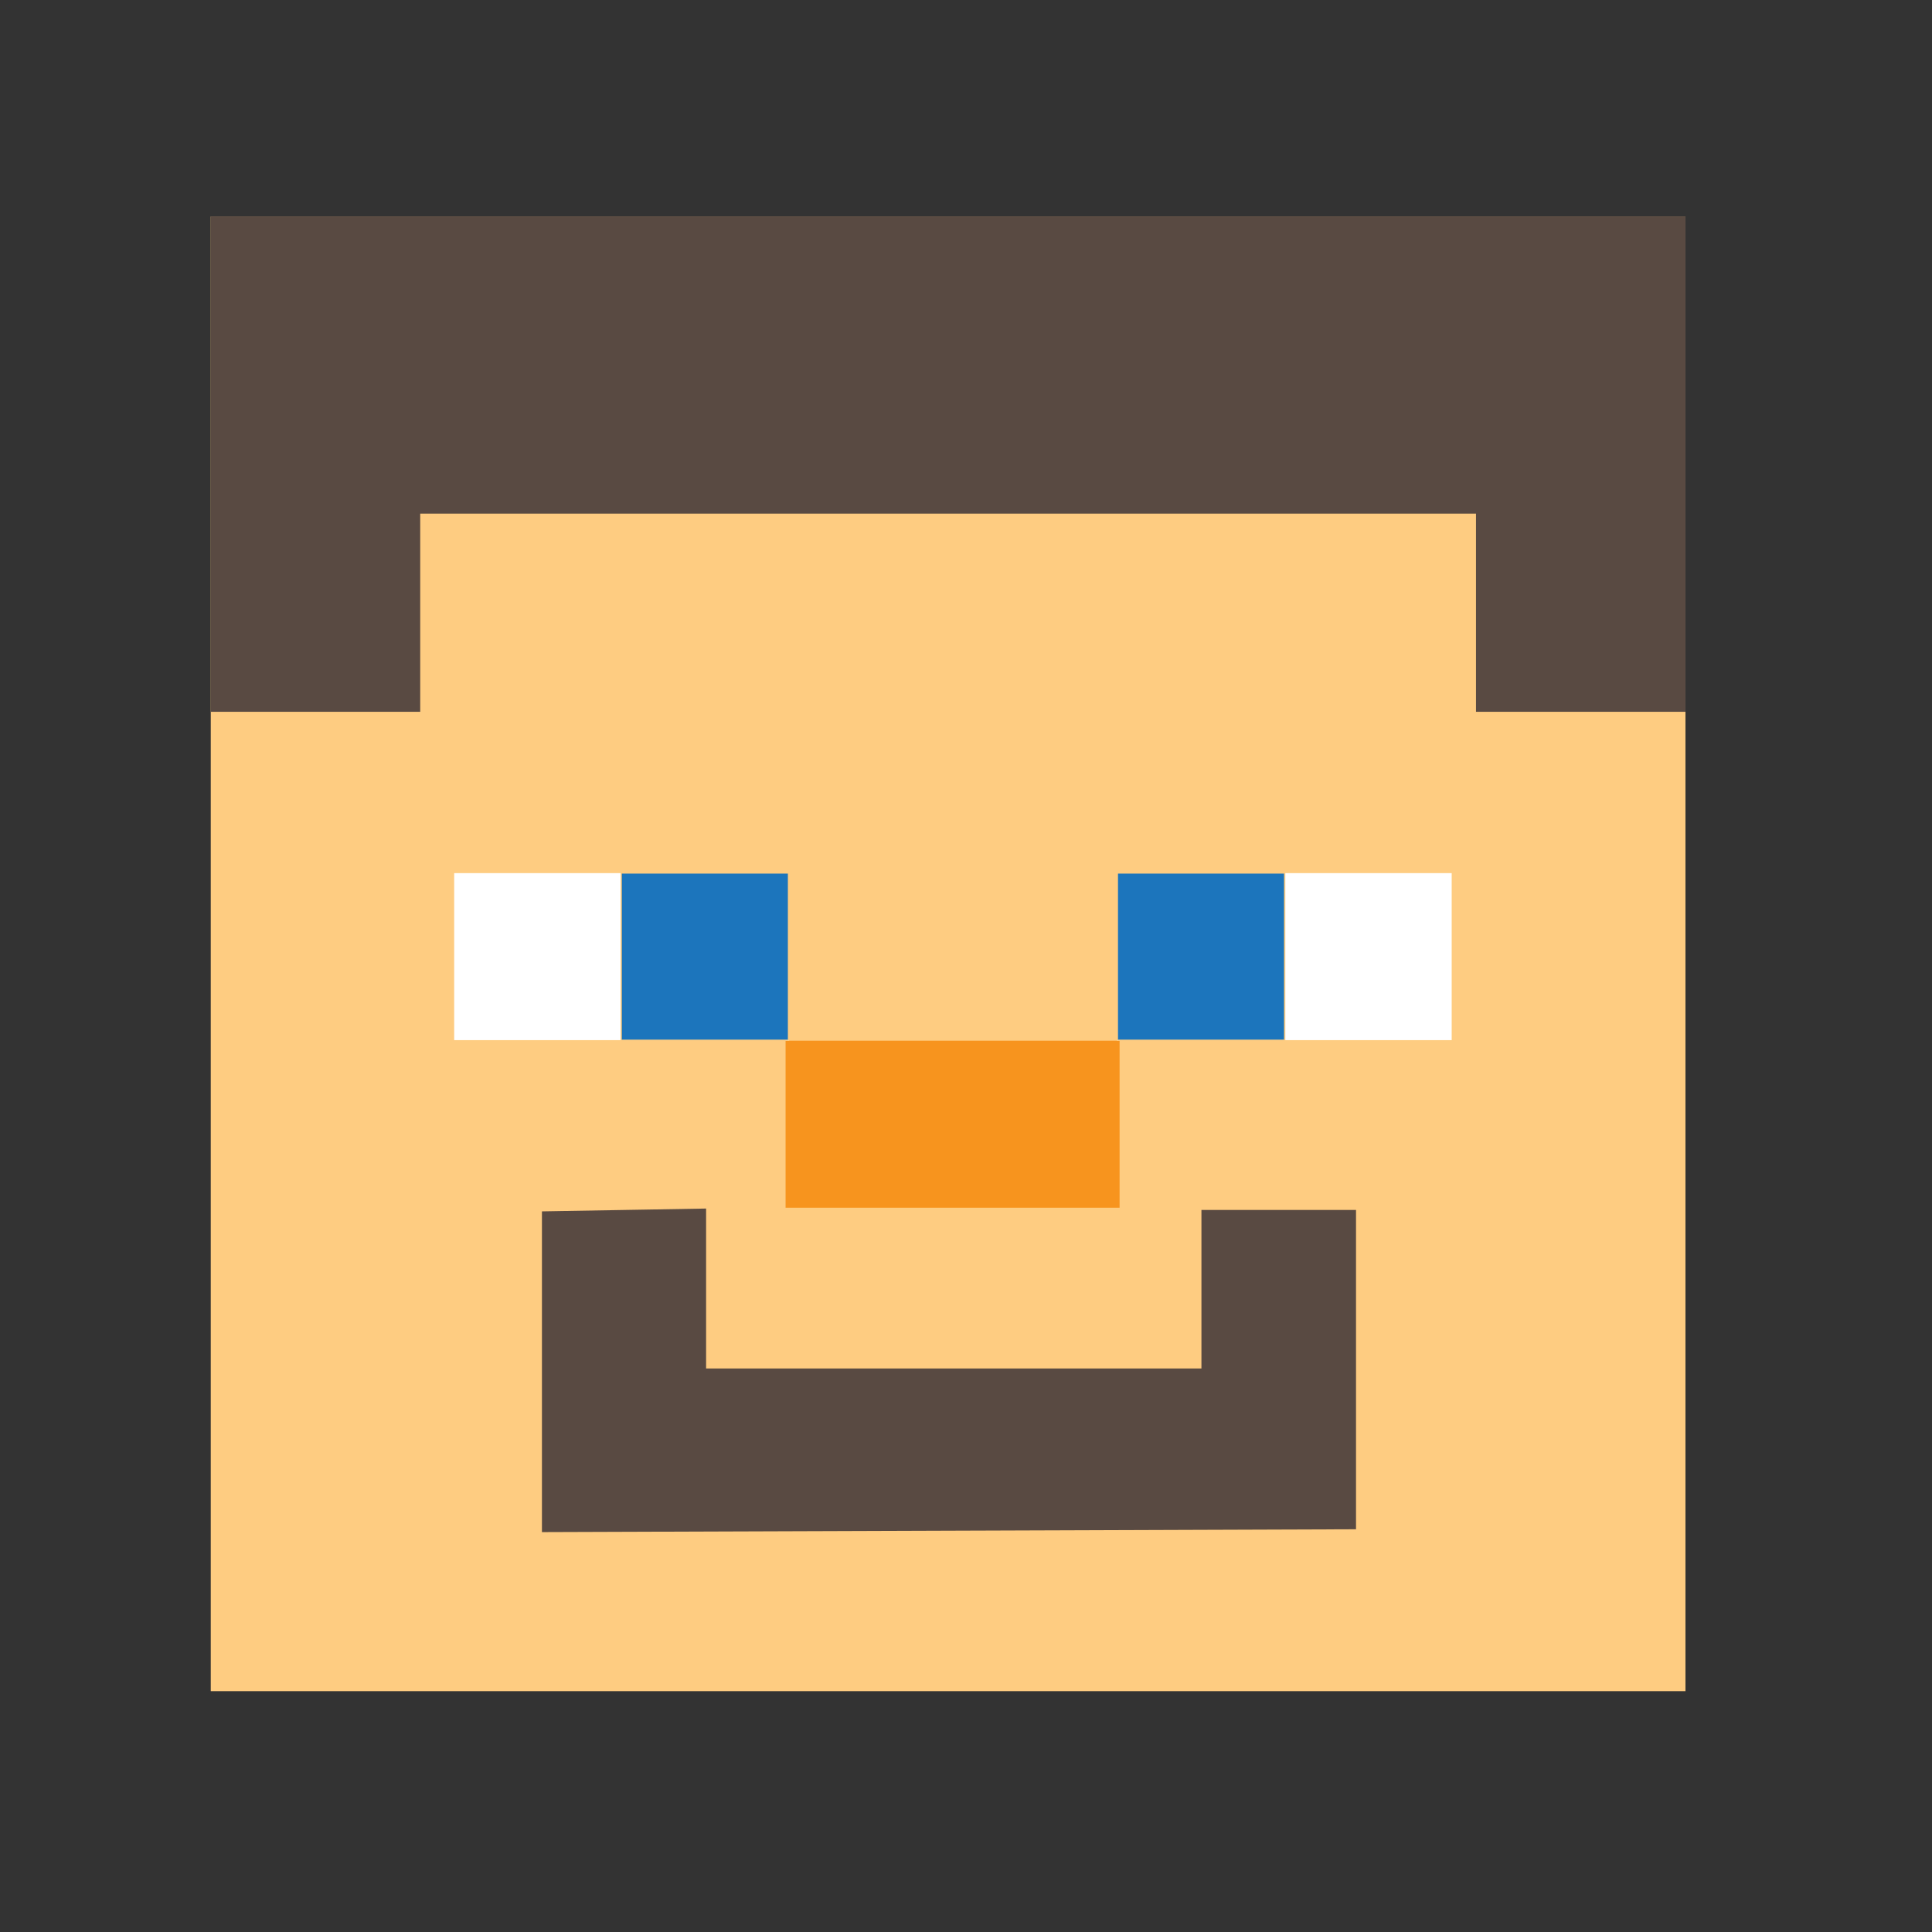 <?xml version="1.0" encoding="utf-8"?>
<!-- Generator: Adobe Illustrator 16.0.0, SVG Export Plug-In . SVG Version: 6.00 Build 0)  -->
<!DOCTYPE svg PUBLIC "-//W3C//DTD SVG 1.1//EN" "http://www.w3.org/Graphics/SVG/1.1/DTD/svg11.dtd">
<svg version="1.1" id="Layer_2" xmlns="http://www.w3.org/2000/svg" xmlns:xlink="http://www.w3.org/1999/xlink" x="0px" y="0px"
	 width="864px" height="864px" viewBox="0 0 864 864" enable-background="new 0 0 864 864" xml:space="preserve">
<rect x="0" y="0" width="864" height="864" fill="#333333" stroke="none"/>
<rect x="94.253" y="96.798" fill="#FECC81" width="659.494" height="659.494"/>
<rect x="351.317" y="465.418" fill="#F7941E" width="149.367" height="74.684"/>
<g>
	<polygon fill="#594A42" points="94.253,96.798 94.253,224.646 94.253,229.709 94.253,318.317 187.924,318.317 187.924,229.709 
		660.076,229.709 660.076,318.317 753.747,318.317 753.747,229.709 753.747,224.646 753.747,96.798 	"/>
	<polygon fill="#594A42" points="606.42,683.896 606.42,541.102 537.291,541.102 537.291,611.987 315.772,611.987 315.772,540.468 
		242.354,541.733 242.354,685.162 	"/>
</g>
<g>
	<g>
		<rect x="203.114" y="390.469" fill="#FFFFFF" width="149.367" height="74.684"/>
	</g>
	<g>
		<rect x="499.836" y="390.469" fill="#FFFFFF" width="149.367" height="74.684"/>
	</g>
</g>
<g>
	<g>
		
			<rect x="277.797" y="390.393" fill="#1C75BC" stroke="#FECC81" stroke-width="0.577" stroke-miterlimit="10" width="74.835" height="74.835"/>
	</g>
	<g>
		
			<rect x="499.684" y="390.393" fill="#1C75BC" stroke="#FECC81" stroke-width="0.577" stroke-miterlimit="10" width="74.836" height="74.835"/>
	</g>
</g>
</svg>
